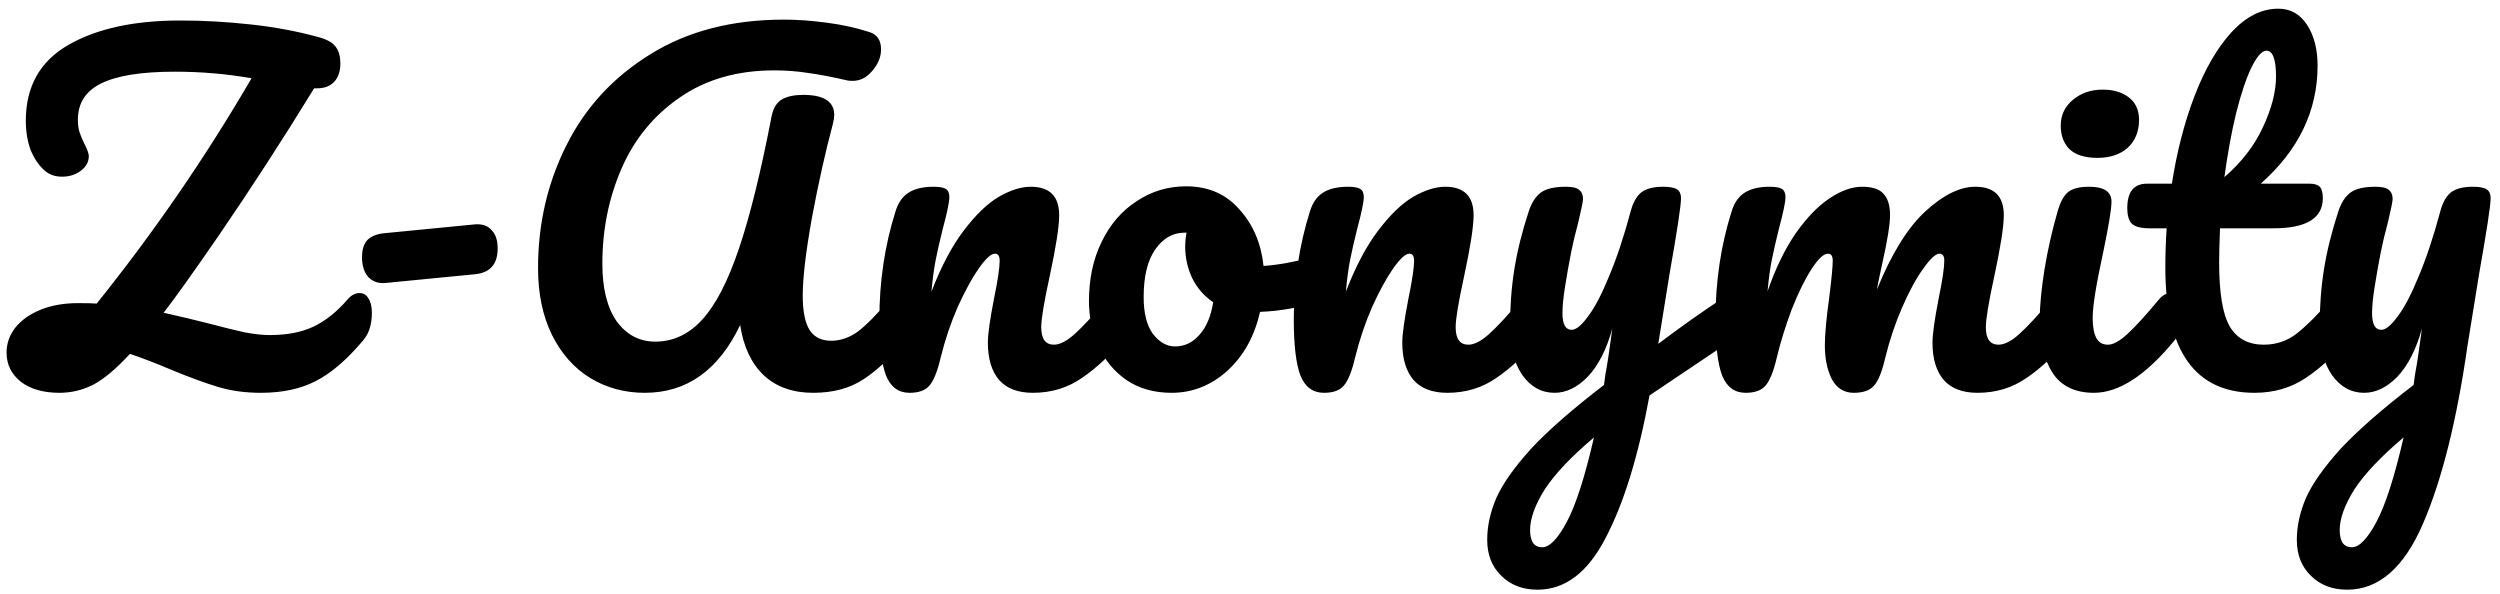 <svg width="160" height="38" viewBox="0 0 160 38" fill="none" xmlns="http://www.w3.org/2000/svg">
<path d="M23.016 18.756C23.259 18.756 23.445 18.868 23.576 19.092C23.725 19.316 23.8 19.624 23.8 20.016C23.8 20.744 23.623 21.323 23.268 21.752C22.223 23.003 21.205 23.88 20.216 24.384C19.245 24.888 18.069 25.14 16.688 25.14C15.717 25.14 14.821 25.019 14 24.776C13.179 24.533 12.18 24.169 11.004 23.684C9.996 23.255 9.1 22.909 8.316 22.648C7.457 23.581 6.683 24.235 5.992 24.608C5.301 24.963 4.573 25.14 3.808 25.14C2.781 25.14 1.96 24.907 1.344 24.44C0.728 23.955 0.42 23.329 0.42 22.564C0.42 21.985 0.607 21.453 0.98 20.968C1.372 20.483 1.913 20.1 2.604 19.82C3.295 19.54 4.097 19.4 5.012 19.4C5.535 19.4 5.927 19.409 6.188 19.428C9.847 14.873 13.151 10.067 16.1 5.008C14.495 4.728 12.861 4.588 11.2 4.588C9.053 4.588 7.476 4.84 6.468 5.344C5.479 5.829 4.984 6.604 4.984 7.668C4.984 7.985 5.021 8.256 5.096 8.48C5.171 8.704 5.283 8.965 5.432 9.264C5.6 9.6 5.684 9.843 5.684 9.992C5.684 10.365 5.507 10.683 5.152 10.944C4.816 11.187 4.424 11.308 3.976 11.308C3.509 11.308 3.127 11.168 2.828 10.888C2.473 10.571 2.184 10.141 1.96 9.6C1.755 9.04 1.652 8.415 1.652 7.724C1.652 5.54 2.557 3.925 4.368 2.88C6.179 1.835 8.568 1.312 11.536 1.312C13.011 1.312 14.513 1.396 16.044 1.564C17.593 1.732 19.04 2.003 20.384 2.376C20.944 2.525 21.317 2.74 21.504 3.02C21.691 3.281 21.784 3.627 21.784 4.056C21.784 4.56 21.653 4.952 21.392 5.232C21.131 5.512 20.767 5.652 20.3 5.652H20.104C18.088 8.937 16.044 12.092 13.972 15.116C12.311 17.524 11.144 19.157 10.472 20.016C11.555 20.259 12.497 20.483 13.3 20.688C14.289 20.949 15.083 21.145 15.68 21.276C16.296 21.388 16.828 21.444 17.276 21.444C18.359 21.444 19.283 21.267 20.048 20.912C20.832 20.539 21.569 19.951 22.26 19.148C22.484 18.887 22.736 18.756 23.016 18.756ZM24.654 18.112C24.206 18.149 23.842 18.019 23.562 17.72C23.301 17.421 23.17 17.001 23.17 16.46C23.17 15.956 23.292 15.583 23.534 15.34C23.796 15.097 24.169 14.957 24.654 14.92L30.394 14.36C30.861 14.323 31.216 14.444 31.458 14.724C31.72 14.985 31.85 15.377 31.85 15.9C31.85 16.908 31.365 17.459 30.394 17.552L24.654 18.112ZM41.267 25.14C39.979 25.14 38.812 24.823 37.767 24.188C36.74 23.553 35.928 22.639 35.331 21.444C34.734 20.231 34.435 18.803 34.435 17.16C34.435 14.323 35.042 11.7 36.255 9.292C37.468 6.865 39.261 4.924 41.631 3.468C44.002 1.993 46.849 1.256 50.171 1.256C51.03 1.256 51.944 1.321 52.915 1.452C53.904 1.583 54.8 1.779 55.603 2.04C56.126 2.189 56.387 2.563 56.387 3.16C56.387 3.645 56.2 4.103 55.827 4.532C55.472 4.961 55.053 5.176 54.567 5.176C54.418 5.176 54.306 5.167 54.231 5.148C53.261 4.924 52.43 4.765 51.739 4.672C51.048 4.56 50.321 4.504 49.555 4.504C47.184 4.504 45.169 5.083 43.507 6.24C41.846 7.379 40.605 8.891 39.783 10.776C38.962 12.661 38.551 14.696 38.551 16.88C38.551 18.467 38.859 19.699 39.475 20.576C40.11 21.435 40.931 21.864 41.939 21.864C43.078 21.864 44.077 21.397 44.935 20.464C45.794 19.531 46.578 18.019 47.287 15.928C47.996 13.837 48.697 11 49.387 7.416C49.499 6.893 49.723 6.539 50.059 6.352C50.395 6.165 50.843 6.072 51.403 6.072C52.728 6.072 53.391 6.501 53.391 7.36C53.391 7.509 53.363 7.696 53.307 7.92C52.822 9.731 52.374 11.737 51.963 13.94C51.571 16.124 51.375 17.785 51.375 18.924C51.375 19.932 51.525 20.669 51.823 21.136C52.122 21.584 52.579 21.808 53.195 21.808C53.792 21.808 54.362 21.612 54.903 21.22C55.444 20.809 56.126 20.119 56.947 19.148C57.171 18.887 57.423 18.756 57.703 18.756C57.946 18.756 58.133 18.868 58.263 19.092C58.413 19.316 58.487 19.624 58.487 20.016C58.487 20.744 58.31 21.323 57.955 21.752C57.041 22.853 56.145 23.693 55.267 24.272C54.39 24.851 53.316 25.14 52.047 25.14C50.74 25.14 49.686 24.767 48.883 24.02C48.081 23.255 47.577 22.181 47.371 20.8C45.99 23.693 43.955 25.14 41.267 25.14ZM58.211 25.14C57.502 25.14 56.998 24.767 56.699 24.02C56.419 23.273 56.279 22.079 56.279 20.436C56.279 18.009 56.624 15.704 57.315 13.52C57.483 12.979 57.754 12.587 58.127 12.344C58.519 12.083 59.06 11.952 59.751 11.952C60.124 11.952 60.386 11.999 60.535 12.092C60.684 12.185 60.759 12.363 60.759 12.624C60.759 12.923 60.619 13.595 60.339 14.64C60.152 15.387 60.003 16.04 59.891 16.6C59.779 17.16 59.686 17.851 59.611 18.672C60.227 17.067 60.918 15.76 61.683 14.752C62.448 13.744 63.195 13.025 63.923 12.596C64.67 12.167 65.351 11.952 65.967 11.952C67.18 11.952 67.787 12.559 67.787 13.772C67.787 14.5 67.582 15.816 67.171 17.72C66.816 19.344 66.639 20.417 66.639 20.94C66.639 21.687 66.91 22.06 67.451 22.06C67.824 22.06 68.263 21.836 68.767 21.388C69.29 20.921 69.98 20.175 70.839 19.148C71.063 18.887 71.315 18.756 71.595 18.756C71.838 18.756 72.024 18.868 72.155 19.092C72.304 19.316 72.379 19.624 72.379 20.016C72.379 20.763 72.202 21.341 71.847 21.752C71.044 22.741 70.176 23.553 69.243 24.188C68.328 24.823 67.283 25.14 66.107 25.14C65.155 25.14 64.436 24.869 63.951 24.328C63.466 23.768 63.223 22.965 63.223 21.92C63.223 21.397 63.354 20.464 63.615 19.12C63.858 17.944 63.979 17.132 63.979 16.684C63.979 16.385 63.876 16.236 63.671 16.236C63.428 16.236 63.083 16.553 62.635 17.188C62.206 17.804 61.758 18.625 61.291 19.652C60.843 20.679 60.479 21.761 60.199 22.9C59.994 23.777 59.751 24.375 59.471 24.692C59.21 24.991 58.79 25.14 58.211 25.14ZM84.394 16.404C84.636 16.404 84.823 16.525 84.954 16.768C85.084 17.011 85.15 17.319 85.15 17.692C85.15 18.588 84.879 19.12 84.338 19.288C83.218 19.68 81.986 19.904 80.641 19.96C80.287 21.528 79.587 22.788 78.541 23.74C77.496 24.673 76.311 25.14 74.986 25.14C73.865 25.14 72.904 24.869 72.102 24.328C71.317 23.787 70.72 23.068 70.309 22.172C69.899 21.276 69.694 20.305 69.694 19.26C69.694 17.841 69.964 16.581 70.505 15.48C71.047 14.36 71.793 13.492 72.746 12.876C73.698 12.241 74.752 11.924 75.909 11.924C77.328 11.924 78.467 12.419 79.326 13.408C80.203 14.379 80.716 15.583 80.865 17.02C81.743 16.964 82.788 16.777 84.001 16.46C84.151 16.423 84.281 16.404 84.394 16.404ZM75.21 22.172C75.807 22.172 76.32 21.929 76.749 21.444C77.198 20.959 77.496 20.259 77.645 19.344C77.067 18.952 76.619 18.439 76.302 17.804C76.003 17.169 75.853 16.497 75.853 15.788C75.853 15.489 75.882 15.191 75.938 14.892H75.797C75.051 14.892 74.425 15.256 73.921 15.984C73.436 16.693 73.194 17.701 73.194 19.008C73.194 20.035 73.389 20.819 73.781 21.36C74.192 21.901 74.668 22.172 75.21 22.172ZM84.734 25.14C84.025 25.14 83.521 24.767 83.222 24.02C82.942 23.273 82.802 22.079 82.802 20.436C82.802 18.009 83.148 15.704 83.838 13.52C84.006 12.979 84.277 12.587 84.65 12.344C85.042 12.083 85.584 11.952 86.274 11.952C86.648 11.952 86.909 11.999 87.058 12.092C87.208 12.185 87.282 12.363 87.282 12.624C87.282 12.923 87.142 13.595 86.862 14.64C86.676 15.387 86.526 16.04 86.414 16.6C86.302 17.16 86.209 17.851 86.134 18.672C86.75 17.067 87.441 15.76 88.206 14.752C88.972 13.744 89.718 13.025 90.446 12.596C91.193 12.167 91.874 11.952 92.49 11.952C93.704 11.952 94.31 12.559 94.31 13.772C94.31 14.5 94.105 15.816 93.694 17.72C93.34 19.344 93.162 20.417 93.162 20.94C93.162 21.687 93.433 22.06 93.974 22.06C94.348 22.06 94.786 21.836 95.29 21.388C95.813 20.921 96.504 20.175 97.362 19.148C97.586 18.887 97.838 18.756 98.118 18.756C98.361 18.756 98.548 18.868 98.678 19.092C98.828 19.316 98.902 19.624 98.902 20.016C98.902 20.763 98.725 21.341 98.37 21.752C97.568 22.741 96.7 23.553 95.766 24.188C94.852 24.823 93.806 25.14 92.63 25.14C91.678 25.14 90.96 24.869 90.474 24.328C89.989 23.768 89.746 22.965 89.746 21.92C89.746 21.397 89.877 20.464 90.138 19.12C90.381 17.944 90.502 17.132 90.502 16.684C90.502 16.385 90.4 16.236 90.194 16.236C89.952 16.236 89.606 16.553 89.158 17.188C88.729 17.804 88.281 18.625 87.814 19.652C87.366 20.679 87.002 21.761 86.722 22.9C86.517 23.777 86.274 24.375 85.994 24.692C85.733 24.991 85.313 25.14 84.734 25.14ZM110.973 18.812C111.216 18.812 111.402 18.933 111.533 19.176C111.682 19.4 111.757 19.689 111.757 20.044C111.757 20.473 111.692 20.809 111.561 21.052C111.43 21.295 111.225 21.509 110.945 21.696L105.569 25.308C104.86 29.172 103.926 32.205 102.769 34.408C101.63 36.629 100.174 37.74 98.401 37.74C97.449 37.74 96.674 37.441 96.077 36.844C95.48 36.265 95.181 35.5 95.181 34.548C95.181 33.671 95.377 32.775 95.769 31.86C96.18 30.945 96.926 29.891 98.009 28.696C99.11 27.52 100.66 26.167 102.657 24.636L102.741 23.992C102.872 23.301 103.021 22.312 103.189 21.024C102.816 22.368 102.293 23.395 101.621 24.104C100.949 24.795 100.24 25.14 99.493 25.14C98.653 25.14 97.962 24.757 97.421 23.992C96.898 23.208 96.637 22.237 96.637 21.08C96.637 19.68 96.73 18.401 96.917 17.244C97.104 16.068 97.412 14.827 97.841 13.52C98.028 12.96 98.289 12.559 98.625 12.316C98.961 12.073 99.493 11.952 100.221 11.952C100.632 11.952 100.912 12.017 101.061 12.148C101.229 12.279 101.313 12.475 101.313 12.736C101.313 12.885 101.21 13.389 101.005 14.248C100.818 14.939 100.669 15.564 100.557 16.124C100.408 16.889 100.277 17.627 100.165 18.336C100.053 19.027 99.997 19.596 99.997 20.044C99.997 20.753 100.193 21.108 100.585 21.108C100.865 21.108 101.21 20.828 101.621 20.268C102.05 19.708 102.498 18.859 102.965 17.72C103.45 16.581 103.917 15.181 104.365 13.52C104.514 12.96 104.738 12.559 105.037 12.316C105.354 12.073 105.821 11.952 106.437 11.952C106.866 11.952 107.165 12.008 107.333 12.12C107.501 12.232 107.585 12.419 107.585 12.68C107.585 13.147 107.342 14.752 106.857 17.496L106.129 22.004C107.566 20.921 108.966 19.932 110.329 19.036C110.572 18.887 110.786 18.812 110.973 18.812ZM98.709 35.024C99.176 35.024 99.698 34.483 100.277 33.4C100.856 32.317 101.434 30.516 102.013 27.996C100.576 29.209 99.53 30.311 98.877 31.3C98.242 32.308 97.925 33.185 97.925 33.932C97.925 34.249 97.981 34.511 98.093 34.716C98.224 34.921 98.429 35.024 98.709 35.024ZM111.723 25.14C111.013 25.14 110.509 24.767 110.211 24.02C109.931 23.273 109.791 22.079 109.791 20.436C109.791 18.009 110.136 15.704 110.827 13.52C110.995 12.979 111.265 12.587 111.639 12.344C112.031 12.083 112.572 11.952 113.263 11.952C113.636 11.952 113.897 11.999 114.047 12.092C114.196 12.185 114.271 12.363 114.271 12.624C114.271 12.923 114.131 13.595 113.851 14.64C113.664 15.387 113.515 16.04 113.403 16.6C113.291 17.141 113.197 17.823 113.123 18.644C113.627 17.188 114.224 15.956 114.915 14.948C115.624 13.94 116.343 13.193 117.071 12.708C117.817 12.204 118.517 11.952 119.171 11.952C119.824 11.952 120.281 12.101 120.543 12.4C120.823 12.699 120.963 13.156 120.963 13.772C120.963 14.369 120.785 15.452 120.431 17.02C120.281 17.692 120.179 18.196 120.123 18.532C121.056 16.236 122.092 14.565 123.231 13.52C124.369 12.475 125.433 11.952 126.423 11.952C127.636 11.952 128.243 12.559 128.243 13.772C128.243 14.5 128.037 15.816 127.627 17.72C127.272 19.344 127.095 20.417 127.095 20.94C127.095 21.687 127.365 22.06 127.907 22.06C128.28 22.06 128.719 21.836 129.223 21.388C129.745 20.921 130.436 20.175 131.295 19.148C131.519 18.887 131.771 18.756 132.051 18.756C132.293 18.756 132.48 18.868 132.611 19.092C132.76 19.316 132.835 19.624 132.835 20.016C132.835 20.763 132.657 21.341 132.303 21.752C131.5 22.741 130.632 23.553 129.699 24.188C128.784 24.823 127.739 25.14 126.563 25.14C125.611 25.14 124.892 24.869 124.407 24.328C123.921 23.768 123.679 22.965 123.679 21.92C123.679 21.397 123.809 20.464 124.071 19.12C124.313 17.944 124.435 17.132 124.435 16.684C124.435 16.385 124.332 16.236 124.127 16.236C123.884 16.236 123.539 16.553 123.091 17.188C122.643 17.804 122.195 18.625 121.747 19.652C121.299 20.679 120.935 21.761 120.655 22.9C120.449 23.796 120.207 24.393 119.927 24.692C119.665 24.991 119.236 25.14 118.639 25.14C118.023 25.14 117.556 24.851 117.239 24.272C116.94 23.675 116.791 22.956 116.791 22.116C116.791 21.407 116.884 20.38 117.071 19.036C117.22 17.841 117.295 17.057 117.295 16.684C117.295 16.385 117.192 16.236 116.987 16.236C116.707 16.236 116.352 16.572 115.923 17.244C115.493 17.916 115.073 18.775 114.663 19.82C114.271 20.865 113.953 21.892 113.711 22.9C113.505 23.777 113.263 24.375 112.983 24.692C112.721 24.991 112.301 25.14 111.723 25.14ZM134.239 10.104C133.455 10.104 132.867 9.927 132.475 9.572C132.083 9.199 131.887 8.685 131.887 8.032C131.887 7.379 132.139 6.837 132.643 6.408C133.165 5.96 133.809 5.736 134.575 5.736C135.265 5.736 135.825 5.904 136.255 6.24C136.684 6.576 136.899 7.052 136.899 7.668C136.899 8.415 136.656 9.012 136.171 9.46C135.685 9.889 135.041 10.104 134.239 10.104ZM134.015 25.14C132.801 25.14 131.915 24.711 131.355 23.852C130.813 22.993 130.543 21.855 130.543 20.436C130.543 19.596 130.645 18.523 130.851 17.216C131.075 15.891 131.355 14.659 131.691 13.52C131.859 12.923 132.083 12.512 132.363 12.288C132.643 12.064 133.091 11.952 133.707 11.952C134.659 11.952 135.135 12.269 135.135 12.904C135.135 13.371 134.957 14.453 134.603 16.152C134.155 18.205 133.931 19.596 133.931 20.324C133.931 20.884 134.005 21.313 134.155 21.612C134.304 21.911 134.556 22.06 134.911 22.06C135.247 22.06 135.667 21.827 136.171 21.36C136.675 20.893 137.347 20.156 138.187 19.148C138.411 18.887 138.663 18.756 138.943 18.756C139.185 18.756 139.372 18.868 139.503 19.092C139.652 19.316 139.727 19.624 139.727 20.016C139.727 20.763 139.549 21.341 139.195 21.752C137.347 24.011 135.62 25.14 134.015 25.14ZM149.949 18.756C150.192 18.756 150.379 18.868 150.509 19.092C150.659 19.316 150.733 19.624 150.733 20.016C150.733 20.763 150.556 21.341 150.201 21.752C149.399 22.741 148.521 23.553 147.569 24.188C146.617 24.823 145.525 25.14 144.293 25.14C140.485 25.14 138.581 22.461 138.581 17.104C138.581 16.283 138.609 15.452 138.665 14.612H137.573C137.013 14.612 136.631 14.509 136.425 14.304C136.239 14.099 136.145 13.772 136.145 13.324C136.145 12.279 136.565 11.756 137.405 11.756H139.001C139.319 9.703 139.804 7.827 140.457 6.128C141.111 4.429 141.895 3.076 142.809 2.068C143.743 1.06 144.741 0.556 145.805 0.556C146.589 0.556 147.205 0.901 147.653 1.592C148.101 2.283 148.325 3.151 148.325 4.196C148.325 7.089 147.112 9.609 144.685 11.756H147.821C148.12 11.756 148.335 11.821 148.465 11.952C148.596 12.083 148.661 12.325 148.661 12.68C148.661 13.968 147.607 14.612 145.497 14.612H142.081C142.044 15.545 142.025 16.273 142.025 16.796C142.025 18.737 142.249 20.1 142.697 20.884C143.164 21.668 143.892 22.06 144.881 22.06C145.684 22.06 146.393 21.817 147.009 21.332C147.625 20.847 148.353 20.119 149.193 19.148C149.417 18.887 149.669 18.756 149.949 18.756ZM145.049 3.244C144.769 3.244 144.452 3.599 144.097 4.308C143.761 4.999 143.435 5.969 143.117 7.22C142.819 8.452 142.567 9.824 142.361 11.336C143.463 10.384 144.284 9.32 144.825 8.144C145.385 6.949 145.665 5.867 145.665 4.896C145.665 3.795 145.46 3.244 145.049 3.244ZM158.253 11.952C158.683 11.952 158.981 12.008 159.149 12.12C159.317 12.232 159.401 12.419 159.401 12.68C159.401 13.128 159.159 14.724 158.673 17.468C158.244 20.1 157.992 21.659 157.917 22.144C157.227 26.941 156.275 30.74 155.061 33.54C153.848 36.34 152.233 37.74 150.217 37.74C149.265 37.74 148.491 37.441 147.893 36.844C147.296 36.265 146.997 35.5 146.997 34.548C146.997 33.671 147.193 32.775 147.585 31.86C147.996 30.945 148.743 29.891 149.825 28.696C150.927 27.52 152.476 26.167 154.473 24.636L154.557 23.992C154.688 23.301 154.837 22.312 155.005 21.024C154.632 22.368 154.109 23.395 153.437 24.104C152.765 24.795 152.056 25.14 151.309 25.14C150.469 25.14 149.779 24.757 149.237 23.992C148.715 23.208 148.453 22.237 148.453 21.08C148.453 19.68 148.547 18.401 148.733 17.244C148.92 16.068 149.228 14.827 149.657 13.52C149.844 12.96 150.105 12.559 150.441 12.316C150.777 12.073 151.309 11.952 152.037 11.952C152.448 11.952 152.728 12.017 152.877 12.148C153.045 12.279 153.129 12.475 153.129 12.736C153.129 12.885 153.027 13.389 152.821 14.248C152.635 14.939 152.485 15.564 152.373 16.124C152.224 16.889 152.093 17.627 151.981 18.336C151.869 19.027 151.813 19.596 151.813 20.044C151.813 20.753 152.009 21.108 152.401 21.108C152.681 21.108 153.027 20.828 153.437 20.268C153.867 19.708 154.315 18.859 154.781 17.72C155.267 16.581 155.733 15.181 156.181 13.52C156.331 12.96 156.555 12.559 156.853 12.316C157.171 12.073 157.637 11.952 158.253 11.952ZM150.525 35.024C150.992 35.024 151.515 34.483 152.093 33.4C152.672 32.317 153.251 30.516 153.829 27.996C152.392 29.209 151.347 30.311 150.693 31.3C150.059 32.308 149.741 33.185 149.741 33.932C149.741 34.249 149.797 34.511 149.909 34.716C150.04 34.921 150.245 35.024 150.525 35.024Z" fill="black"/>
</svg>
